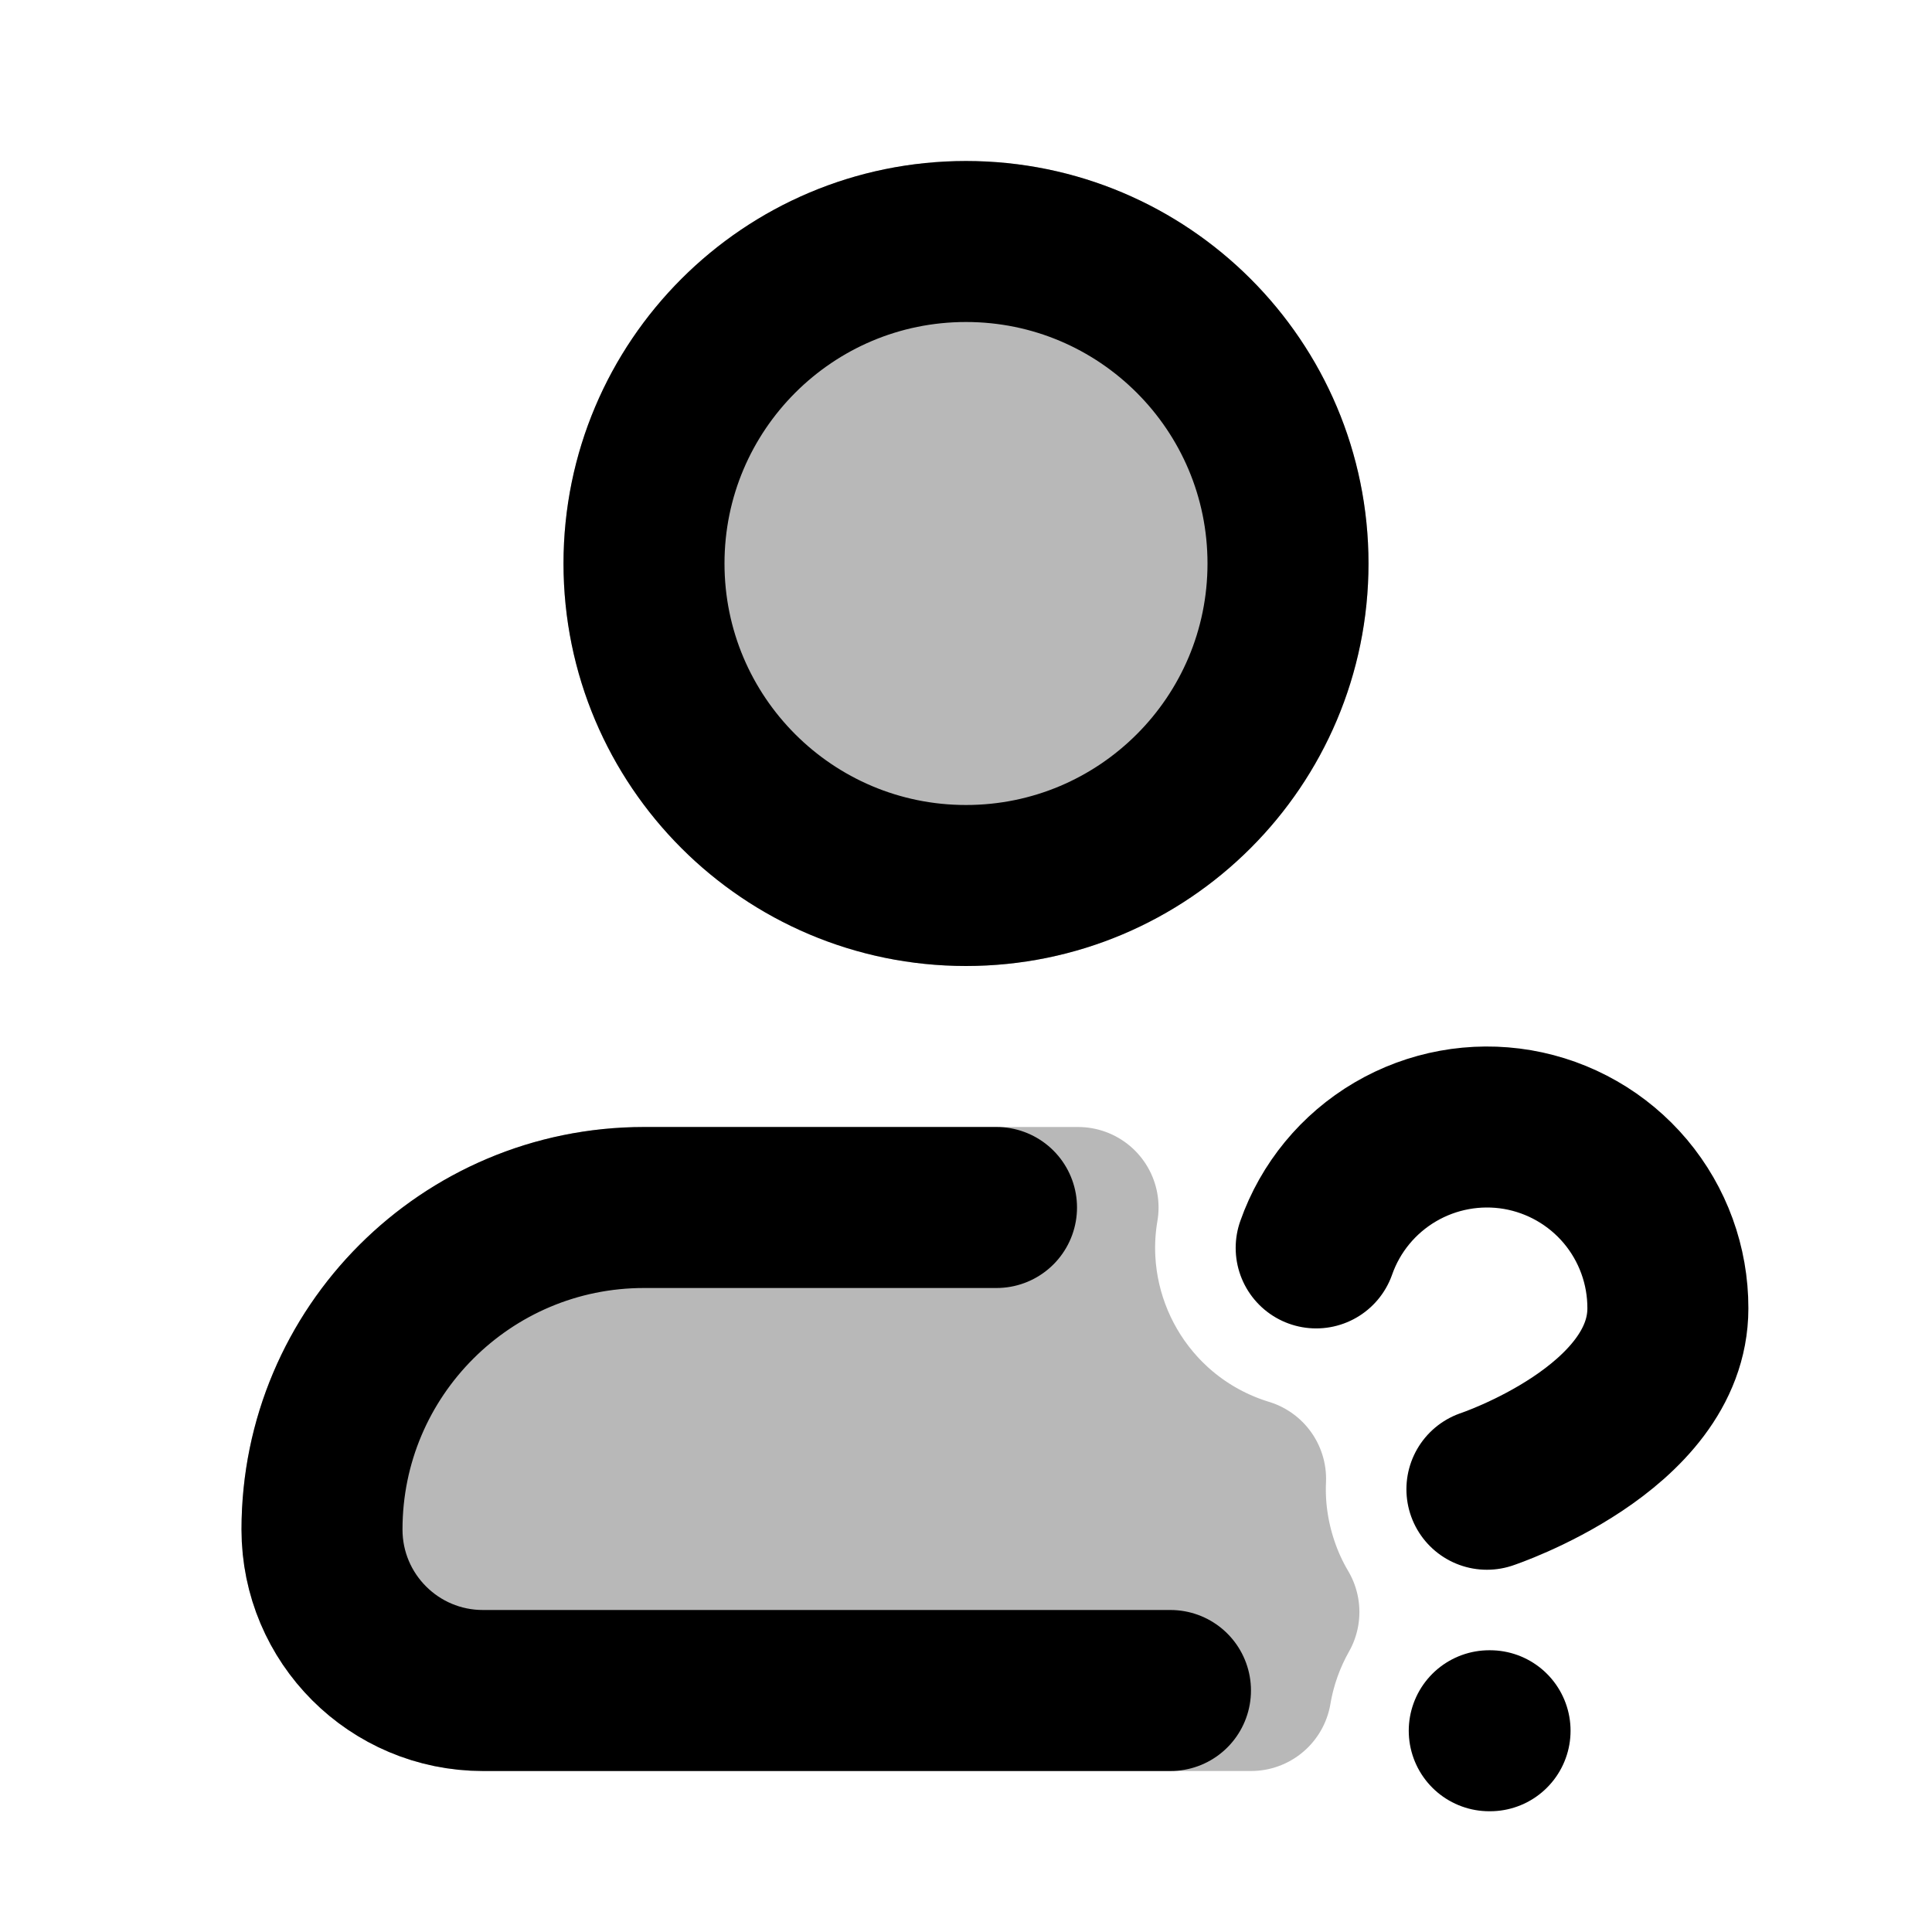 <svg
  xmlns="http://www.w3.org/2000/svg"
  width="24"
  height="24"
  viewBox="0 0 24 24"
  fill="none"
  stroke="currentColor"
  stroke-width="2"
  stroke-linecap="round"
  stroke-linejoin="round"
>
  <g opacity="0.28"><path d="M12 11C14.209 11 16 9.209 16 7C16 4.791 14.209 3 12 3C9.791 3 8 4.791 8 7C8 9.209 9.791 11 12 11Z" fill="currentColor"/><path d="M15.473 18.371C15.433 18.359 15.394 18.346 15.354 18.332C13.955 17.84 13.15 16.415 13.392 15H8C5.791 15 4 16.791 4 19C4 20.105 4.895 21 6 21H15.541C15.6 20.651 15.719 20.322 15.887 20.025C15.781 19.846 15.693 19.654 15.625 19.449C15.506 19.091 15.457 18.727 15.473 18.371Z" fill="currentColor"/></g>
  <path d="M14.54 21H6C4.895 21 4 20.105 4 19C4 16.791 5.791 15 8 15H12.379M16.35 15.502C16.526 15.001 16.874 14.579 17.332 14.31C17.79 14.041 18.328 13.943 18.851 14.032C19.374 14.122 19.849 14.394 20.191 14.8C20.533 15.207 20.72 15.721 20.719 16.252C20.719 17.751 18.471 18.5 18.471 18.5M18.5 21.5H18.51M16 7C16 9.209 14.209 11 12 11C9.791 11 8 9.209 8 7C8 4.791 9.791 3 12 3C14.209 3 16 4.791 16 7Z" stroke="currentColor" stroke-width="2"/>
</svg>